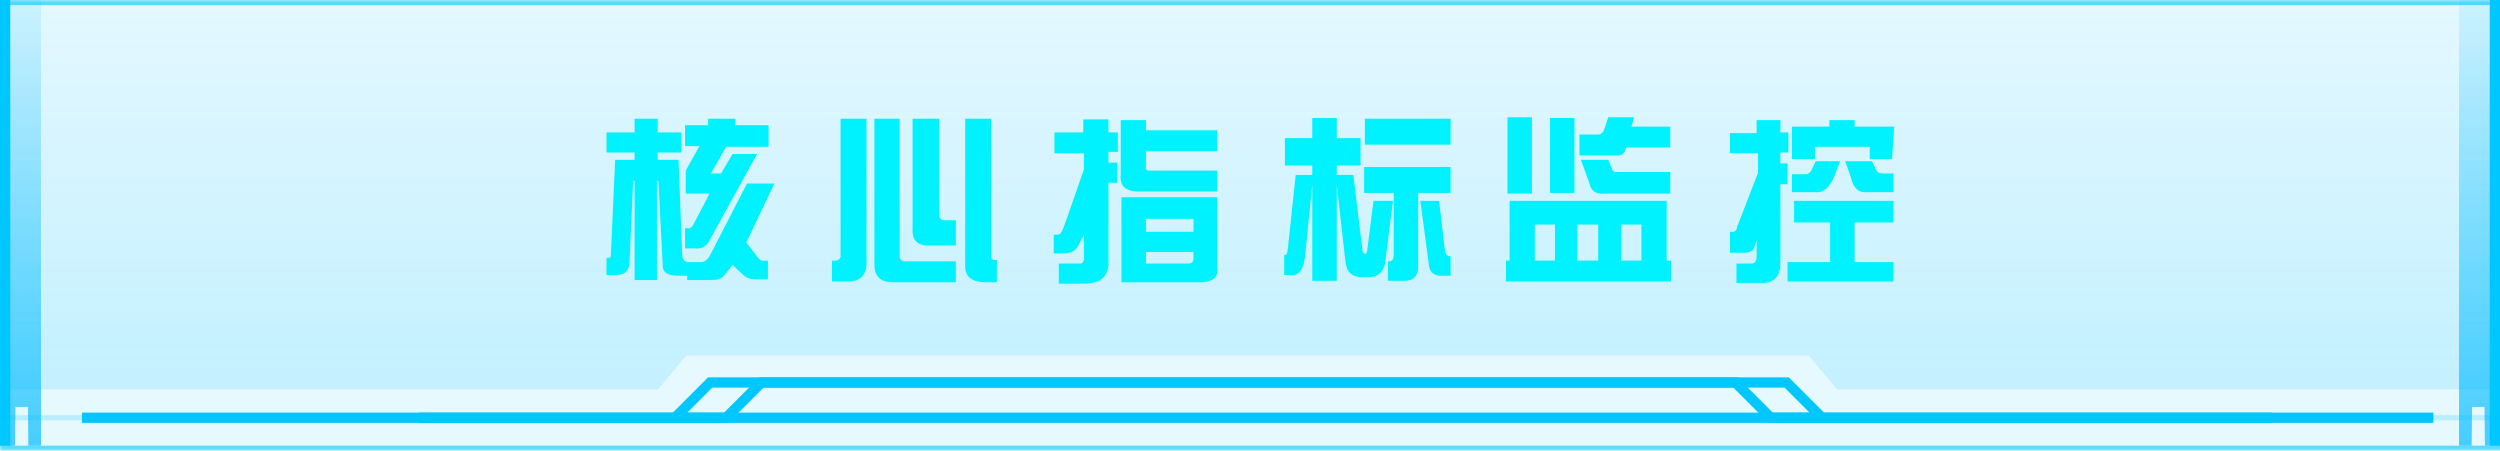 <svg width="488" height="88" viewBox="0 0 488 88" fill="none" xmlns="http://www.w3.org/2000/svg">
<g clip-path="url(#clip0)">
<rect opacity="0.1" x="-704" width="1922" height="88" fill="#00C7FF"/>
<g opacity="0.6">
<mask id="path-2-inside-1" fill="white">
<path fill-rule="evenodd" clip-rule="evenodd" d="M1218 88H-685.362L-704 72.76L-704 0"/>
</mask>
<path d="M-685.362 88L-685.995 88.774L-685.719 89H-685.362V88ZM-704 72.76H-705V73.234L-704.633 73.534L-704 72.76ZM1218 87H-685.362V89H1218V87ZM-684.729 87.226L-703.367 71.986L-704.633 73.534L-685.995 88.774L-684.729 87.226ZM-703 72.76V0L-705 0V72.76H-703Z" fill="#00C7FF" mask="url(#path-2-inside-1)"/>
</g>
<g opacity="0.6">
<mask id="path-4-inside-2" fill="white">
<path fill-rule="evenodd" clip-rule="evenodd" d="M-680 0L1197.22 0L1216 15.511V87.779"/>
</mask>
<path d="M1197.22 0L1197.85 -0.771L1197.58 -1H1197.22V0ZM1216 15.511H1217V15.039L1216.64 14.739L1216 15.511ZM-680 1H1197.22V-1H-680V1ZM1196.58 0.771L1215.36 16.282L1216.64 14.739L1197.85 -0.771L1196.58 0.771ZM1215 15.511V87.779H1217V15.511H1215Z" fill="#00C7FF" mask="url(#path-4-inside-2)"/>
</g>
<path fill-rule="evenodd" clip-rule="evenodd" d="M0 0H488V76H358.609L353.028 69.391H133.965L128.449 76H0V0Z" fill="url(#paint0_linear)"/>
<path fill-rule="evenodd" clip-rule="evenodd" d="M0 0L8 0V87H5.532L5.456 79.435H3.02L2.945 87H0V0Z" fill="url(#paint1_linear)"/>
<path d="M0.5 0.5H1.5V86.5H0.5V0.5Z" stroke="#00C7FF"/>
<path fill-rule="evenodd" clip-rule="evenodd" d="M488 0L480 0V87H482.468L482.544 79.435H484.98L485.055 87H488V0Z" fill="url(#paint2_linear)"/>
<path d="M487.5 0.5H486.5V86.5H487.5V0.5Z" stroke="#00C7FF"/>
<path opacity="0.2" d="M-243.468 81.54H141.75L148.636 74.654H338.75L345.636 81.54H734" stroke="#00C7FF"/>
<path d="M81.75 81.54H141.75L148.636 74.654H338.75L345.636 81.54H443.452" stroke="#00C7FF" stroke-width="2"/>
<path fill-rule="evenodd" clip-rule="evenodd" d="M16 81.54H131.75L138.636 74.654H348.75L355.636 81.54H475H16Z" stroke="#00C7FF" stroke-width="2"/>
<path d="M123.875 25.844V23.172H128.375V25.844H133.016V29.781H128.375V31.188H132.453L133.156 49.75C133.25 50.781 133.766 51.25 134.703 51.156H136.672C137.422 51.25 138.078 50.781 138.641 49.75L145.812 35.828H151.156L145.672 47.359L147.781 50.031C148.156 50.688 148.625 50.969 149.188 50.875H149.891V54.531H147.641C146.516 54.531 145.672 54.25 145.109 53.688L143 51.719L141.312 53.828C140.844 54.391 140 54.672 138.781 54.672H134.141V53.828H132.453C130.297 53.828 129.266 53.125 129.359 51.719L128.516 35.266H128.234V54.672H123.875V35.266H123.594L122.891 51.016C122.891 52.797 122 53.688 120.219 53.688H118.391V50.312H118.672C119.047 50.406 119.234 50.266 119.234 49.891L120.078 31.188H123.875V29.781H118.391V25.844H123.875ZM133.719 24.438H138.219V23.172H143.562V24.438H150.031V28.656H141.734L138.781 33.859H140.75L143 30.062H147.781L138.641 46.656C137.984 48.062 136.953 48.672 135.547 48.484H133.719V44.547H134.281C134.656 44.641 134.984 44.453 135.266 43.984L138.5 37.797H133.859V33.297L136.531 28.516H133.719V24.438ZM162.391 50.875C163.609 50.969 164.172 50.594 164.078 49.75V23.172H169.141V51.016C169.234 53.734 167.922 55.047 165.203 54.953H162.391V50.875ZM174.203 55.094C171.766 55.094 170.594 53.828 170.688 51.297V23.172H175.609V50.031C175.609 50.688 176.031 51.016 176.875 51.016H186.578V55.094H174.203ZM181.797 47.922C179.172 48.109 177.953 46.984 178.141 44.547V23.172H183.344V42.016C183.344 42.672 183.766 43 184.609 43H186.578V47.922H181.797ZM192.062 55.094C189.625 55 188.406 53.969 188.406 52V23.172H193.469V49.891C193.375 50.547 193.75 50.828 194.594 50.734V55.094H192.062ZM222.984 37.375C219.891 37.562 218.484 36.438 218.766 34V23.453H223.688V25.422H237.609V29.5H223.688V32.453C223.594 33.109 223.875 33.391 224.531 33.297H237.609V37.375H222.984ZM218.906 38.5H237.609V52C237.984 54.25 236.578 55.281 233.391 55.094H218.906V38.5ZM232.969 45.25V42.719H223.688V45.25H232.969ZM223.688 51.438H231.984C232.641 51.438 232.969 51.109 232.969 50.453V49.188H223.688V51.438ZM211.453 25.844V23.312H216.375V25.844H218.203V29.641H216.375V31.75H218.062V35.688H216.375V51.719C216.188 54.062 214.734 55.281 212.016 55.375H206.672V51.438H210.609C211.266 51.531 211.594 51.156 211.594 50.312V45.812L210.328 48.203C209.859 49.047 208.875 49.469 207.375 49.469H205.688V45.812H206.672C207.047 45.719 207.516 44.828 208.078 43.141L211.594 33.016V29.922H205.828V25.844H211.453ZM250.812 32.312V26.969H256.156V23.031H260.938V26.969H265.578V32.312H260.938V34.141H264.172L266 49.188C266.281 49.656 266.562 49.656 266.844 49.188L268.109 39.203H271.906L270.359 51.438C269.984 53.219 268.906 54.109 267.125 54.109H265.859C263.891 54.109 262.812 53.078 262.625 51.016L260.938 36.109V54.812H256.156V35.969L254.75 50.031C254.469 52.656 253.531 53.875 251.938 53.688H250.672V49.75C251.047 49.938 251.281 49.562 251.375 48.625L252.922 34.141H256.156V32.312H250.812ZM266.422 28.234V23.172H283.156V28.234H266.422ZM270.922 51.016C271.672 51.109 272.047 50.688 272.047 49.75V37.656H266.281V32.594H283.156V37.656H276.828V52C276.828 53.875 275.938 54.812 274.156 54.812H270.922V51.016ZM281.328 53.828C279.922 53.828 279.125 53.172 278.938 51.859L277.25 39.203H280.906L282.031 48.766C282.125 49.609 282.5 50.031 283.156 50.031V53.828H281.328ZM294.25 22.891H299.031V37.797H294.25V22.891ZM308.312 30.344V26.266H311.969C312.438 26.266 312.812 25.984 313.094 25.422L313.938 22.891H319L318.438 24.719H326.031V28.797H317.453L317.172 29.5C316.891 30.156 316.328 30.438 315.484 30.344H308.312ZM302.547 37.656V23.031H307.328V37.656H302.547ZM313.375 37.797C311.594 37.984 310.562 37.328 310.281 35.828L308.594 31.188H313.938L314.641 32.875C314.734 33.438 315.109 33.672 315.766 33.578H326.031V37.797H313.375ZM325.328 39.203V50.875H326.172V54.953H293.969V50.875H294.672V39.203H325.328ZM303.531 50.875V43.844H299.594V50.875H303.531ZM307.891 50.875H311.969V43.844H307.891V50.875ZM316.469 50.875H320.406V43.844H316.469V50.875ZM349.781 31.047V24.719H357.094V23.453H362.016V24.719H369.75L369.328 31.047H364.969V28.656H354.281V31.047H349.781ZM349.781 34H352.312C352.781 34.094 353.203 33.859 353.578 33.297L354.422 31.469H359.203L357.938 34.703C357 36.766 355.781 37.703 354.281 37.516H349.781V34ZM364.547 37.516C362.859 37.703 361.781 36.766 361.312 34.703L360.188 31.469H365.391L366.234 33.156C366.422 33.625 366.891 33.859 367.641 33.859H369.609V37.516H364.547ZM357.234 43.422H350.203V39.203H369.609V43.422H362.016V51.156H369.609V54.953H348.938V51.156H357.234V43.422ZM337.688 25.984H342.891V23.453H347.531V25.844H349.078V29.781H347.531V31.891H348.938V35.969H347.531V51.297C347.531 53.922 346.359 55.234 344.016 55.234H338.953V51.438H341.625C342.469 51.531 342.891 51.062 342.891 50.031V46.938L342.469 48.203C342.188 49.047 341.438 49.422 340.219 49.328H337.688V45.25H337.969C338.625 45.344 339 45.016 339.094 44.266L343.172 33.719V29.922H337.688V25.984Z" fill="#00F2FF"/>
</g>
<defs>
<linearGradient id="paint0_linear" x1="488" y1="76" x2="488" y2="0" gradientUnits="userSpaceOnUse">
<stop stop-color="#00BBFF" stop-opacity="0.152"/>
<stop offset="1" stop-color="#00BBFF" stop-opacity="0.01"/>
</linearGradient>
<linearGradient id="paint1_linear" x1="8" y1="87" x2="8" y2="0" gradientUnits="userSpaceOnUse">
<stop stop-color="#00BBFF" stop-opacity="0.699"/>
<stop offset="1" stop-color="#00BBFF" stop-opacity="0.1"/>
</linearGradient>
<linearGradient id="paint2_linear" x1="480" y1="87" x2="480" y2="0" gradientUnits="userSpaceOnUse">
<stop stop-color="#00BBFF" stop-opacity="0.699"/>
<stop offset="1" stop-color="#00BBFF" stop-opacity="0.1"/>
</linearGradient>
<clipPath id="clip0">
<rect width="488" height="88" fill="white"/>
</clipPath>
</defs>
</svg>
